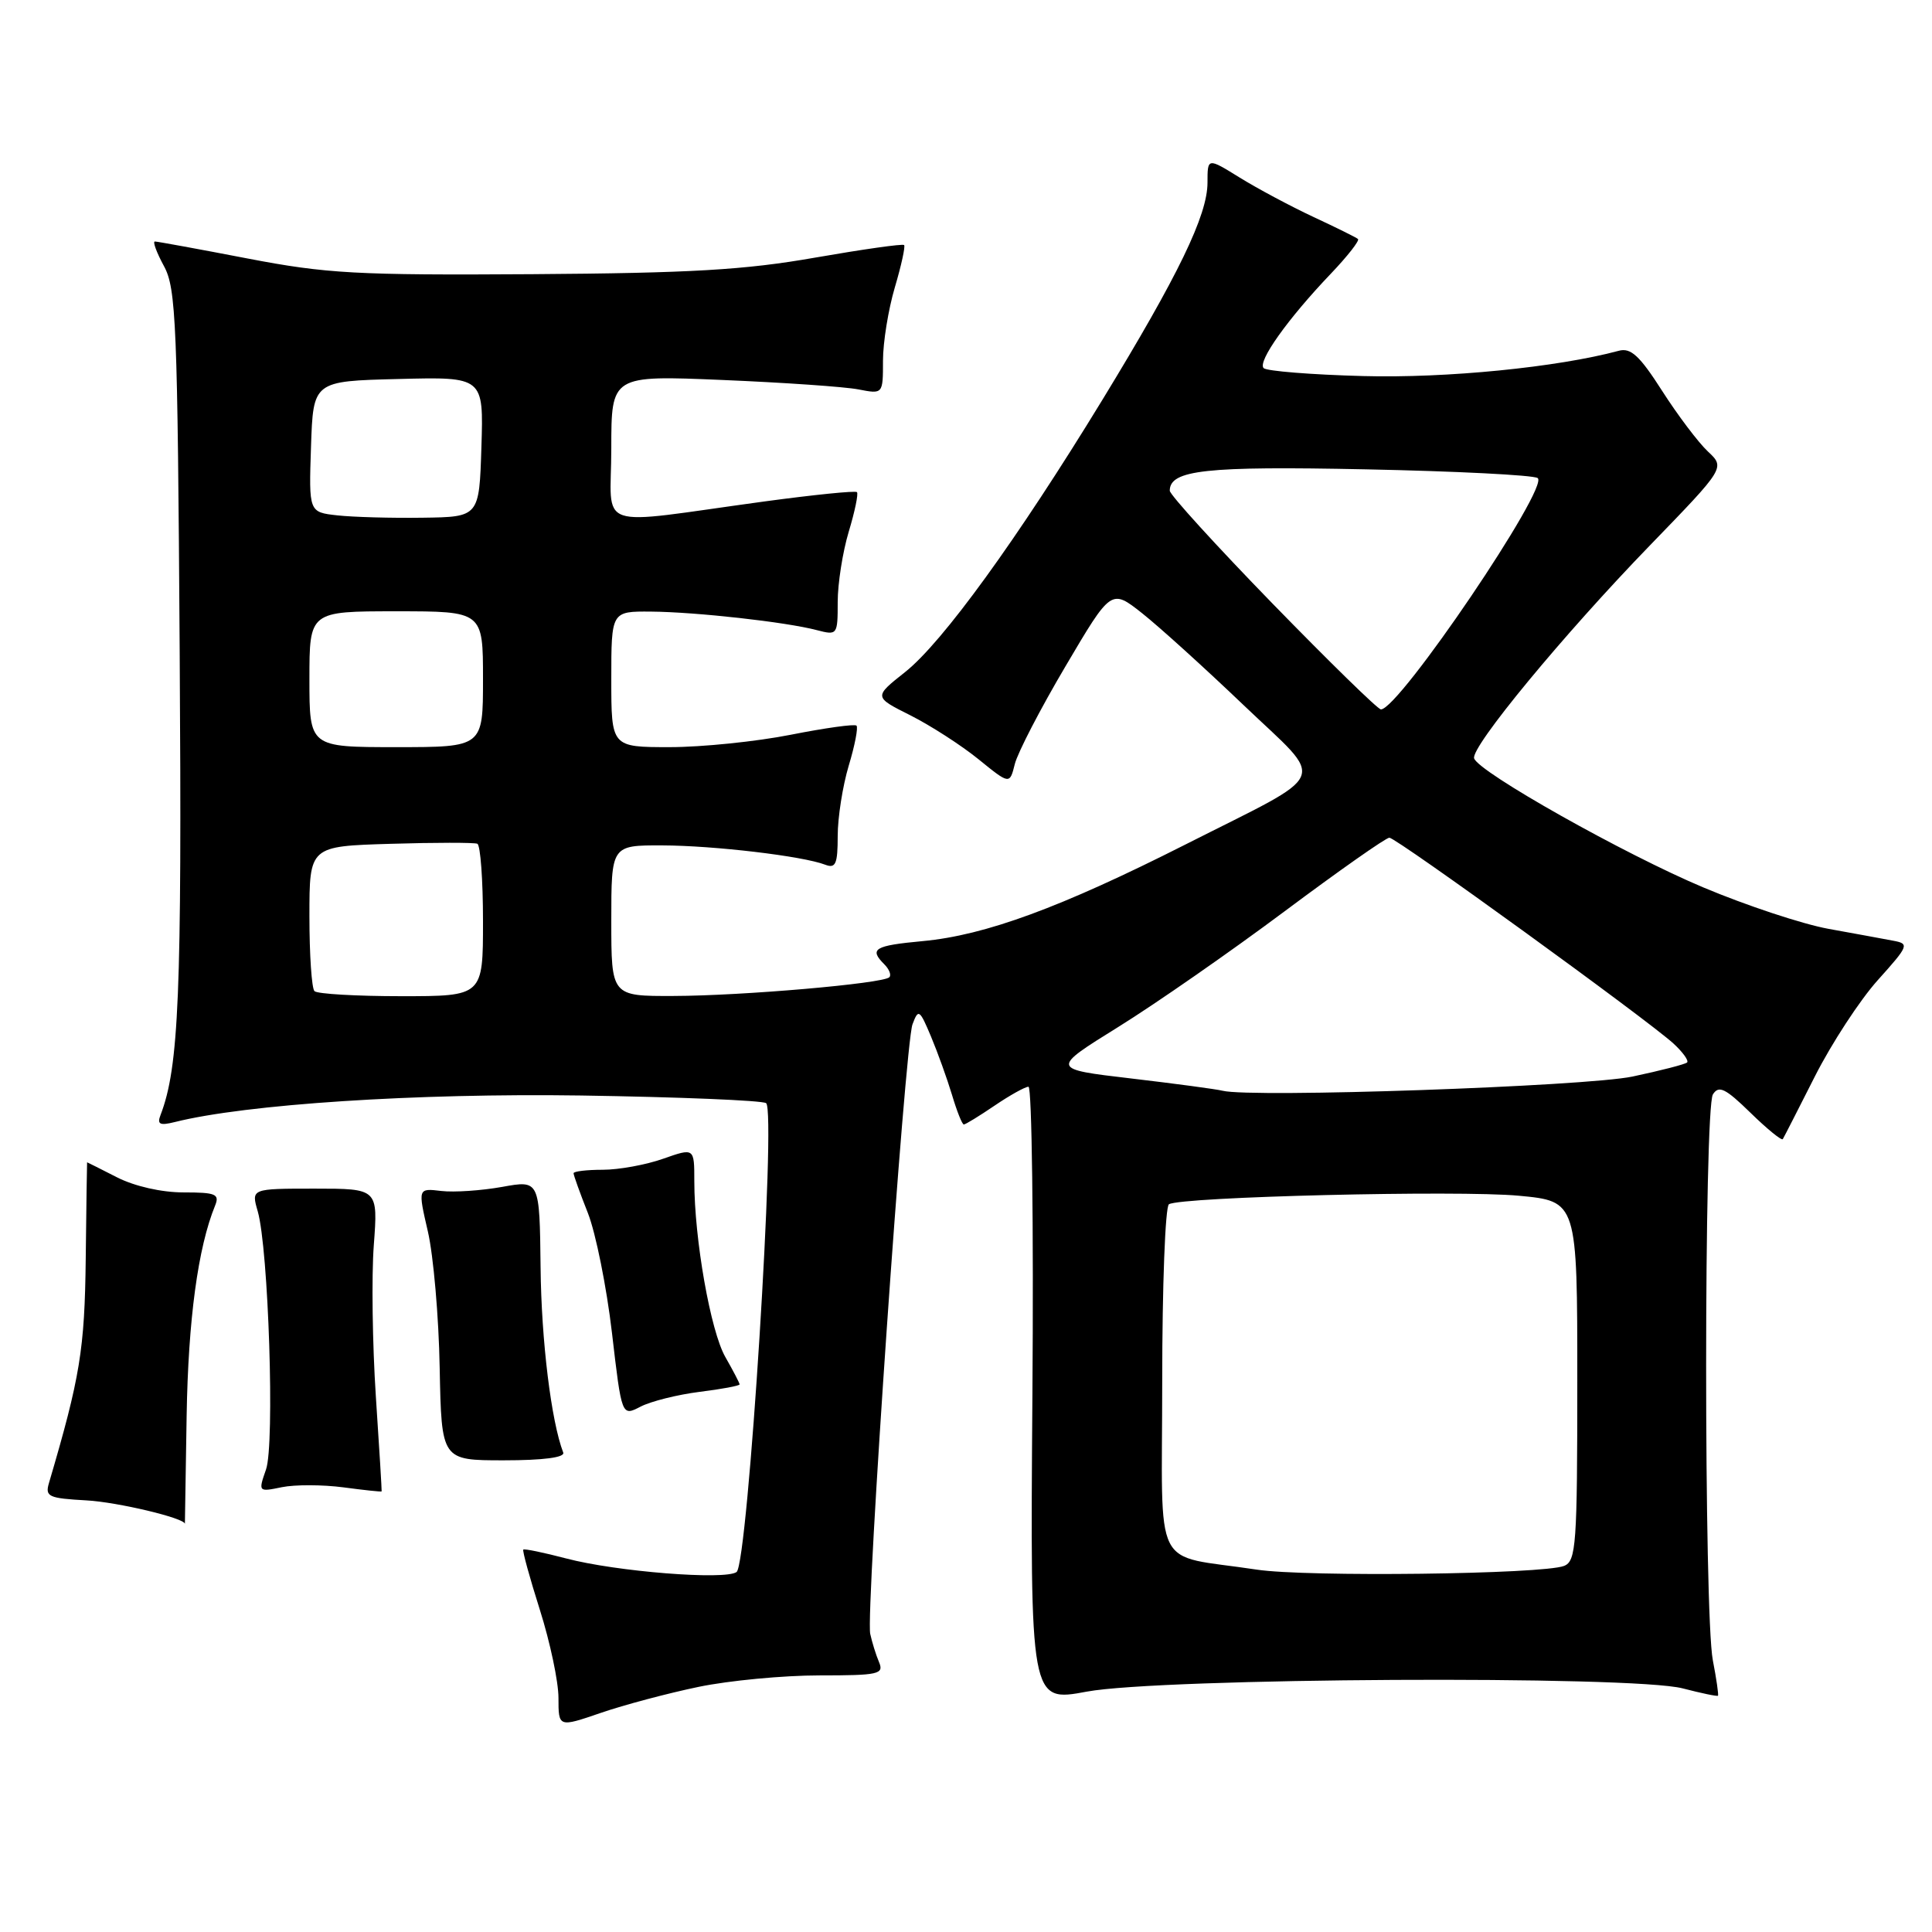 <?xml version="1.0" encoding="UTF-8" standalone="no"?>
<!DOCTYPE svg PUBLIC "-//W3C//DTD SVG 1.1//EN" "http://www.w3.org/Graphics/SVG/1.1/DTD/svg11.dtd" >
<svg xmlns="http://www.w3.org/2000/svg" xmlns:xlink="http://www.w3.org/1999/xlink" version="1.1" viewBox="0 0 256 256">
 <g >
 <path fill="currentColor"
d=" M 92.56 223.52 C 96.60 222.68 103.81 222.00 108.56 222.00 C 116.42 222.00 117.15 221.84 116.48 220.25 C 116.07 219.29 115.55 217.60 115.31 216.50 C 114.69 213.64 119.91 138.41 120.91 135.73 C 121.69 133.64 121.85 133.75 123.36 137.34 C 124.25 139.46 125.50 142.94 126.15 145.09 C 126.79 147.24 127.49 149.00 127.71 149.00 C 127.93 149.00 129.76 147.88 131.79 146.50 C 133.81 145.13 135.83 144.00 136.28 144.00 C 136.73 144.00 136.97 162.35 136.80 184.77 C 136.50 225.55 136.50 225.55 144.00 224.15 C 153.84 222.32 216.30 221.98 222.97 223.72 C 225.43 224.36 227.53 224.80 227.64 224.69 C 227.74 224.59 227.44 222.47 226.96 220.00 C 225.77 213.84 225.78 146.89 226.97 145.01 C 227.75 143.78 228.62 144.20 231.94 147.44 C 234.15 149.60 236.08 151.17 236.23 150.94 C 236.38 150.70 238.30 146.94 240.50 142.59 C 242.70 138.25 246.44 132.52 248.81 129.88 C 252.96 125.26 253.03 125.05 250.81 124.64 C 249.54 124.40 245.69 123.69 242.25 123.07 C 238.81 122.44 231.39 119.98 225.75 117.61 C 215.31 113.23 195.93 102.32 195.33 100.49 C 194.84 99.02 207.19 84.06 218.65 72.24 C 228.60 61.97 228.60 61.97 226.29 59.81 C 225.02 58.61 222.30 55.01 220.24 51.79 C 217.26 47.13 216.09 46.05 214.50 46.48 C 206.37 48.67 191.67 50.13 180.63 49.83 C 173.77 49.65 167.84 49.17 167.44 48.78 C 166.59 47.93 170.64 42.24 176.34 36.27 C 178.56 33.94 180.18 31.87 179.94 31.67 C 179.70 31.46 177.03 30.14 174.00 28.73 C 170.97 27.31 166.59 24.97 164.25 23.52 C 160.00 20.89 160.00 20.89 160.00 24.19 C 160.00 28.52 156.16 36.45 146.06 53.00 C 134.79 71.46 124.88 85.14 119.92 89.06 C 115.77 92.35 115.77 92.35 120.64 94.79 C 123.31 96.14 127.37 98.75 129.65 100.60 C 133.79 103.96 133.79 103.96 134.47 101.23 C 134.85 99.73 137.87 93.89 141.20 88.26 C 147.24 78.02 147.24 78.02 151.34 81.26 C 153.59 83.04 159.65 88.53 164.80 93.45 C 175.80 103.96 176.62 102.00 157.00 111.94 C 140.56 120.25 130.57 123.93 122.28 124.70 C 115.84 125.30 115.13 125.73 117.18 127.78 C 117.83 128.43 118.13 129.20 117.84 129.49 C 117.01 130.33 98.34 131.95 89.25 131.97 C 81.00 132.00 81.00 132.00 81.00 122.00 C 81.00 112.00 81.00 112.00 87.75 112.02 C 94.61 112.04 106.36 113.43 109.35 114.58 C 110.73 115.11 111.00 114.48 111.00 110.77 C 111.00 108.32 111.66 104.13 112.46 101.46 C 113.27 98.78 113.73 96.40 113.49 96.15 C 113.25 95.91 109.33 96.46 104.77 97.36 C 100.22 98.26 93.01 99.00 88.75 99.00 C 81.00 99.00 81.00 99.00 81.00 90.00 C 81.00 81.00 81.00 81.00 86.25 81.04 C 92.23 81.09 104.17 82.42 108.25 83.50 C 110.95 84.20 111.00 84.13 111.00 79.77 C 111.00 77.32 111.66 73.13 112.46 70.46 C 113.27 67.78 113.76 65.42 113.55 65.21 C 113.34 65.00 107.84 65.56 101.33 66.44 C 78.30 69.58 81.00 70.51 81.00 59.43 C 81.00 49.73 81.00 49.73 95.75 50.35 C 103.86 50.69 111.96 51.25 113.75 51.60 C 117.00 52.23 117.00 52.23 117.00 47.80 C 117.00 45.36 117.71 40.99 118.57 38.08 C 119.43 35.18 119.98 32.65 119.80 32.47 C 119.62 32.28 114.30 33.04 107.98 34.14 C 98.71 35.77 91.50 36.19 70.50 36.33 C 47.23 36.48 43.27 36.26 32.80 34.25 C 26.36 33.01 20.84 32.00 20.52 32.00 C 20.21 32.00 20.75 33.46 21.72 35.25 C 23.34 38.21 23.53 42.77 23.81 86.50 C 24.11 131.72 23.71 141.39 21.27 147.75 C 20.79 148.98 21.18 149.17 23.15 148.68 C 32.58 146.31 55.17 144.84 77.00 145.16 C 89.93 145.36 100.95 145.81 101.51 146.17 C 102.89 147.06 99.11 207.20 97.60 208.30 C 96.09 209.40 81.63 208.25 75.01 206.50 C 72.03 205.72 69.48 205.19 69.34 205.33 C 69.20 205.47 70.19 209.07 71.54 213.33 C 72.89 217.59 74.00 222.83 74.00 224.98 C 74.00 228.89 74.00 228.89 79.60 226.97 C 82.68 225.91 88.51 224.36 92.56 223.52 Z  M 24.73 187.62 C 24.94 174.87 26.23 165.30 28.50 159.75 C 29.12 158.22 28.59 158.00 24.32 158.00 C 21.40 158.00 17.84 157.19 15.50 156.00 C 13.34 154.90 11.56 154.00 11.54 154.01 C 11.52 154.01 11.44 159.75 11.36 166.76 C 11.22 178.83 10.62 182.47 6.49 196.50 C 5.95 198.32 6.43 198.53 11.47 198.81 C 15.60 199.04 24.50 201.16 24.50 201.92 C 24.50 201.96 24.60 195.52 24.73 187.62 Z  M 45.49 197.08 C 48.25 197.45 50.53 197.69 50.57 197.62 C 50.60 197.56 50.26 191.88 49.80 185.00 C 49.35 178.12 49.22 169.12 49.53 165.00 C 50.09 157.50 50.09 157.50 41.69 157.50 C 33.28 157.50 33.28 157.50 34.15 160.50 C 35.58 165.49 36.42 191.36 35.25 194.71 C 34.21 197.69 34.23 197.70 37.35 197.06 C 39.07 196.71 42.74 196.72 45.49 197.08 Z  M 74.63 192.47 C 73.04 188.32 71.73 177.68 71.63 167.94 C 71.50 156.37 71.50 156.37 66.54 157.27 C 63.80 157.76 60.18 158.01 58.47 157.81 C 55.37 157.44 55.37 157.44 56.70 163.20 C 57.43 166.37 58.14 174.48 58.26 181.23 C 58.50 193.50 58.50 193.50 66.76 193.50 C 72.00 193.50 74.88 193.12 74.63 192.47 Z  M 92.68 184.43 C 95.61 184.07 98.00 183.62 98.00 183.44 C 98.00 183.26 97.15 181.63 96.11 179.81 C 94.15 176.38 92.00 164.18 92.00 156.50 C 92.00 152.09 92.00 152.09 87.87 153.54 C 85.61 154.34 82.01 155.00 79.87 155.00 C 77.74 155.00 76.00 155.21 76.00 155.46 C 76.00 155.72 76.85 158.09 77.90 160.74 C 78.94 163.39 80.38 170.54 81.09 176.62 C 82.38 187.68 82.38 187.68 84.87 186.39 C 86.24 185.68 89.76 184.80 92.68 184.43 Z  M 166.50 207.98 C 152.45 205.84 154.00 208.93 154.00 183.01 C 154.00 170.42 154.40 159.87 154.89 159.57 C 156.49 158.58 193.27 157.69 201.25 158.44 C 209.00 159.17 209.00 159.17 209.00 182.98 C 209.00 204.72 208.85 206.85 207.25 207.49 C 204.46 208.60 173.09 208.99 166.50 207.98 Z  M 162.00 144.53 C 161.18 144.32 155.71 143.59 149.86 142.90 C 139.21 141.65 139.21 141.65 148.19 136.07 C 153.12 133.01 163.04 126.11 170.22 120.75 C 177.40 115.39 183.64 111.00 184.10 111.00 C 185.02 111.00 218.26 135.09 221.75 138.28 C 222.98 139.41 223.79 140.54 223.55 140.78 C 223.31 141.02 220.05 141.86 216.31 142.65 C 210.03 143.96 165.86 145.49 162.00 144.53 Z  M 41.67 131.33 C 41.30 130.97 41.00 126.50 41.00 121.40 C 41.00 112.13 41.00 112.13 51.75 111.81 C 57.66 111.63 62.84 111.63 63.25 111.80 C 63.66 111.98 64.00 116.59 64.00 122.06 C 64.00 132.00 64.00 132.00 53.17 132.00 C 47.21 132.00 42.03 131.70 41.67 131.33 Z  M 41.00 90.00 C 41.00 81.00 41.00 81.00 52.50 81.00 C 64.00 81.00 64.00 81.00 64.00 90.00 C 64.00 99.00 64.00 99.00 52.50 99.00 C 41.00 99.00 41.00 99.00 41.00 90.00 Z  M 168.63 79.99 C 161.13 72.28 155.00 65.55 155.00 65.02 C 155.00 62.27 159.76 61.75 180.97 62.19 C 192.86 62.43 203.11 62.95 203.74 63.34 C 205.43 64.38 185.38 94.00 182.98 94.00 C 182.58 94.00 176.13 87.69 168.63 79.99 Z  M 44.71 68.29 C 40.92 67.87 40.92 67.87 41.21 59.19 C 41.50 50.50 41.50 50.50 52.79 50.22 C 64.08 49.93 64.08 49.93 63.79 59.22 C 63.50 68.50 63.50 68.50 56.00 68.60 C 51.88 68.66 46.80 68.52 44.71 68.29 Z "/>
</g>
</svg>
